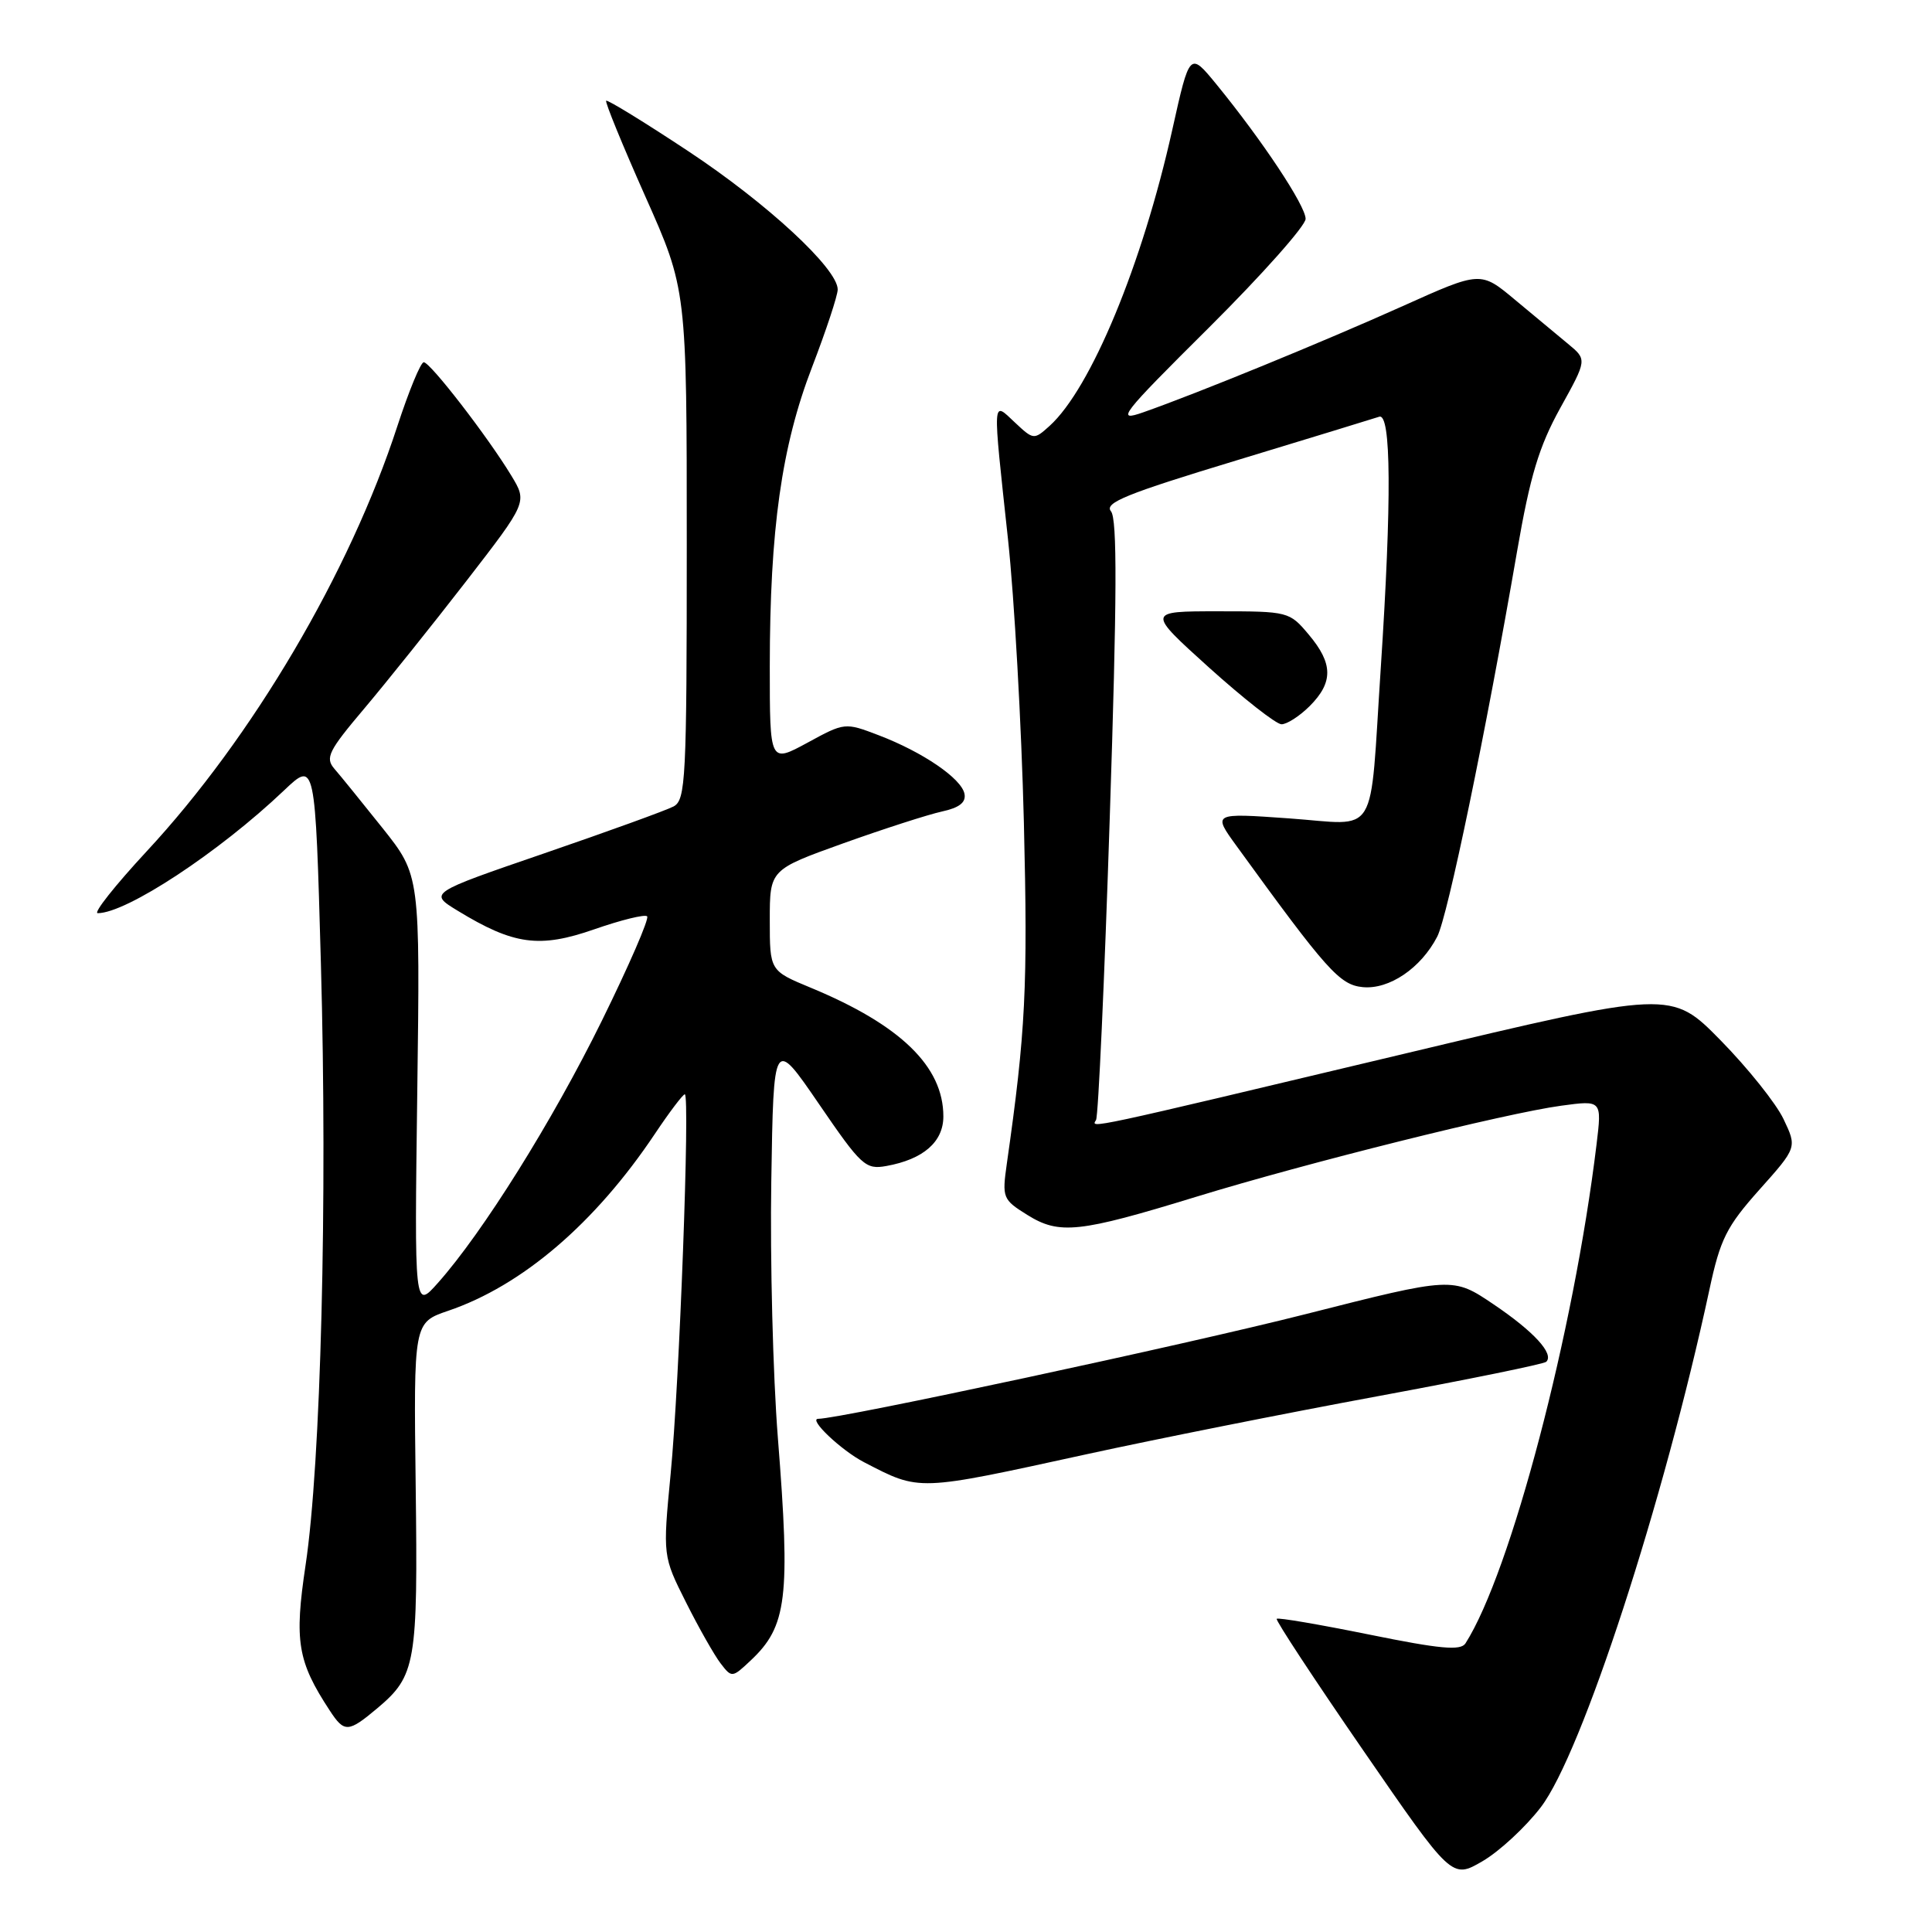 <?xml version="1.0" encoding="UTF-8" standalone="no"?>
<!DOCTYPE svg PUBLIC "-//W3C//DTD SVG 1.1//EN" "http://www.w3.org/Graphics/SVG/1.1/DTD/svg11.dtd" >
<svg xmlns="http://www.w3.org/2000/svg" xmlns:xlink="http://www.w3.org/1999/xlink" version="1.1" viewBox="0 0 256 256">
 <g >
 <path fill="currentColor"
d=" M 204.17 239.46 C 209.59 232.39 220.43 199.12 226.51 170.87 C 227.94 164.19 228.77 162.53 233.13 157.64 C 238.12 152.05 238.12 152.05 236.33 148.29 C 235.35 146.22 231.60 141.53 228.00 137.86 C 221.45 131.19 221.45 131.19 185.98 139.65 C 143.41 149.79 144.55 149.54 145.23 148.41 C 145.53 147.91 146.35 129.86 147.05 108.31 C 148.01 79.11 148.05 68.77 147.21 67.75 C 146.28 66.63 149.28 65.42 163.79 61.02 C 173.53 58.06 182.06 55.45 182.75 55.22 C 184.34 54.67 184.42 66.26 182.96 88.50 C 181.44 111.55 182.82 109.29 170.80 108.44 C 160.67 107.72 160.67 107.72 163.86 112.11 C 175.82 128.61 177.51 130.50 180.57 130.80 C 184.07 131.14 188.28 128.29 190.44 124.11 C 191.83 121.42 196.85 97.20 201.03 73.00 C 202.75 63.06 203.92 59.18 206.74 54.07 C 210.30 47.65 210.30 47.65 207.78 45.57 C 206.40 44.43 203.23 41.79 200.73 39.71 C 196.19 35.92 196.19 35.92 185.89 40.55 C 175.38 45.27 158.71 52.10 151.50 54.63 C 147.79 55.93 148.43 55.10 160.25 43.35 C 167.26 36.37 173.00 29.91 173.00 29.00 C 173.00 27.26 167.25 18.60 161.18 11.17 C 157.64 6.85 157.64 6.85 155.34 17.17 C 151.37 35.02 144.55 51.48 139.07 56.44 C 137.01 58.30 136.94 58.29 134.49 55.99 C 131.45 53.14 131.50 52.31 133.57 71.50 C 134.40 79.20 135.35 96.07 135.67 109.00 C 136.20 130.76 135.91 136.69 133.41 154.19 C 132.77 158.71 132.86 158.95 136.12 160.98 C 140.37 163.63 142.96 163.35 158.50 158.58 C 173.13 154.09 199.55 147.50 206.88 146.51 C 212.26 145.78 212.26 145.78 211.55 151.64 C 208.53 176.59 200.18 208.35 194.18 217.76 C 193.54 218.75 190.83 218.50 181.44 216.59 C 174.87 215.26 169.35 214.31 169.17 214.50 C 168.99 214.68 174.14 222.51 180.61 231.90 C 192.38 248.98 192.38 248.98 196.44 246.62 C 198.67 245.32 202.15 242.10 204.17 239.46 Z  M 50.01 226.34 C 55.10 222.05 55.38 220.43 55.08 196.88 C 54.81 175.25 54.81 175.25 59.38 173.69 C 69.20 170.35 78.85 162.09 86.77 150.25 C 88.70 147.36 90.49 145.00 90.74 145.00 C 91.45 145.00 90.03 183.33 88.86 195.34 C 87.82 206.19 87.82 206.19 90.91 212.34 C 92.61 215.73 94.68 219.37 95.50 220.43 C 96.96 222.33 97.03 222.32 99.46 220.03 C 104.29 215.50 104.75 211.74 103.07 190.50 C 102.42 182.25 102.03 166.95 102.20 156.50 C 102.50 137.50 102.50 137.50 108.50 146.26 C 114.13 154.49 114.68 155.00 117.45 154.50 C 122.34 153.62 125.00 151.31 125.00 147.93 C 125.00 141.32 119.33 135.81 107.43 130.88 C 102.00 128.63 102.00 128.63 102.00 121.93 C 102.00 115.24 102.00 115.24 111.75 111.74 C 117.11 109.82 122.99 107.93 124.81 107.53 C 127.11 107.03 128.02 106.33 127.80 105.19 C 127.41 103.16 122.27 99.65 116.42 97.42 C 111.97 95.72 111.93 95.72 106.98 98.42 C 102.00 101.12 102.00 101.12 102.00 88.31 C 102.01 70.14 103.56 59.14 107.60 48.65 C 109.47 43.78 111.00 39.15 111.00 38.36 C 111.00 35.60 101.66 26.95 91.18 20.02 C 85.38 16.18 80.49 13.18 80.32 13.35 C 80.15 13.52 82.48 19.22 85.50 26.01 C 91.00 38.35 91.00 38.35 91.00 72.14 C 91.00 103.30 90.86 106.00 89.25 106.86 C 88.29 107.37 80.59 110.16 72.15 113.06 C 56.80 118.33 56.80 118.33 60.65 120.68 C 68.08 125.21 71.48 125.67 78.74 123.14 C 82.30 121.90 85.46 121.12 85.75 121.42 C 86.05 121.72 83.34 127.96 79.73 135.29 C 73.20 148.56 63.95 163.34 58.02 170.00 C 54.91 173.50 54.91 173.50 55.29 144.74 C 55.67 115.99 55.67 115.99 50.70 109.74 C 47.96 106.31 45.09 102.76 44.31 101.87 C 43.06 100.42 43.52 99.50 48.28 93.87 C 51.24 90.36 57.31 82.78 61.77 77.02 C 69.88 66.53 69.88 66.53 67.75 63.02 C 64.66 57.91 57.01 48.00 56.15 48.00 C 55.74 48.00 54.18 51.80 52.66 56.44 C 46.34 75.86 33.45 97.72 19.43 112.81 C 15.25 117.32 12.33 121.00 12.95 121.00 C 16.76 121.00 29.04 112.91 37.63 104.74 C 41.77 100.81 41.77 100.81 42.52 127.66 C 43.40 159.05 42.52 193.90 40.49 207.39 C 38.98 217.47 39.42 220.14 43.69 226.65 C 45.63 229.62 46.14 229.59 50.01 226.34 Z  M 144.00 192.69 C 153.07 190.71 170.37 187.26 182.43 185.03 C 194.49 182.80 204.60 180.74 204.89 180.44 C 205.95 179.39 203.25 176.44 197.92 172.84 C 192.50 169.18 192.50 169.18 173.00 174.13 C 157.19 178.15 111.32 188.00 108.42 188.00 C 107.05 188.00 111.49 192.20 114.49 193.75 C 121.95 197.61 121.39 197.63 144.00 192.69 Z  M 173.55 93.55 C 176.68 90.41 176.65 87.92 173.41 84.08 C 170.86 81.04 170.70 81.00 161.39 81.00 C 151.95 81.00 151.95 81.00 160.22 88.47 C 164.78 92.57 169.08 95.95 169.80 95.97 C 170.51 95.98 172.20 94.90 173.55 93.55 Z "/>
</g>
</svg>
